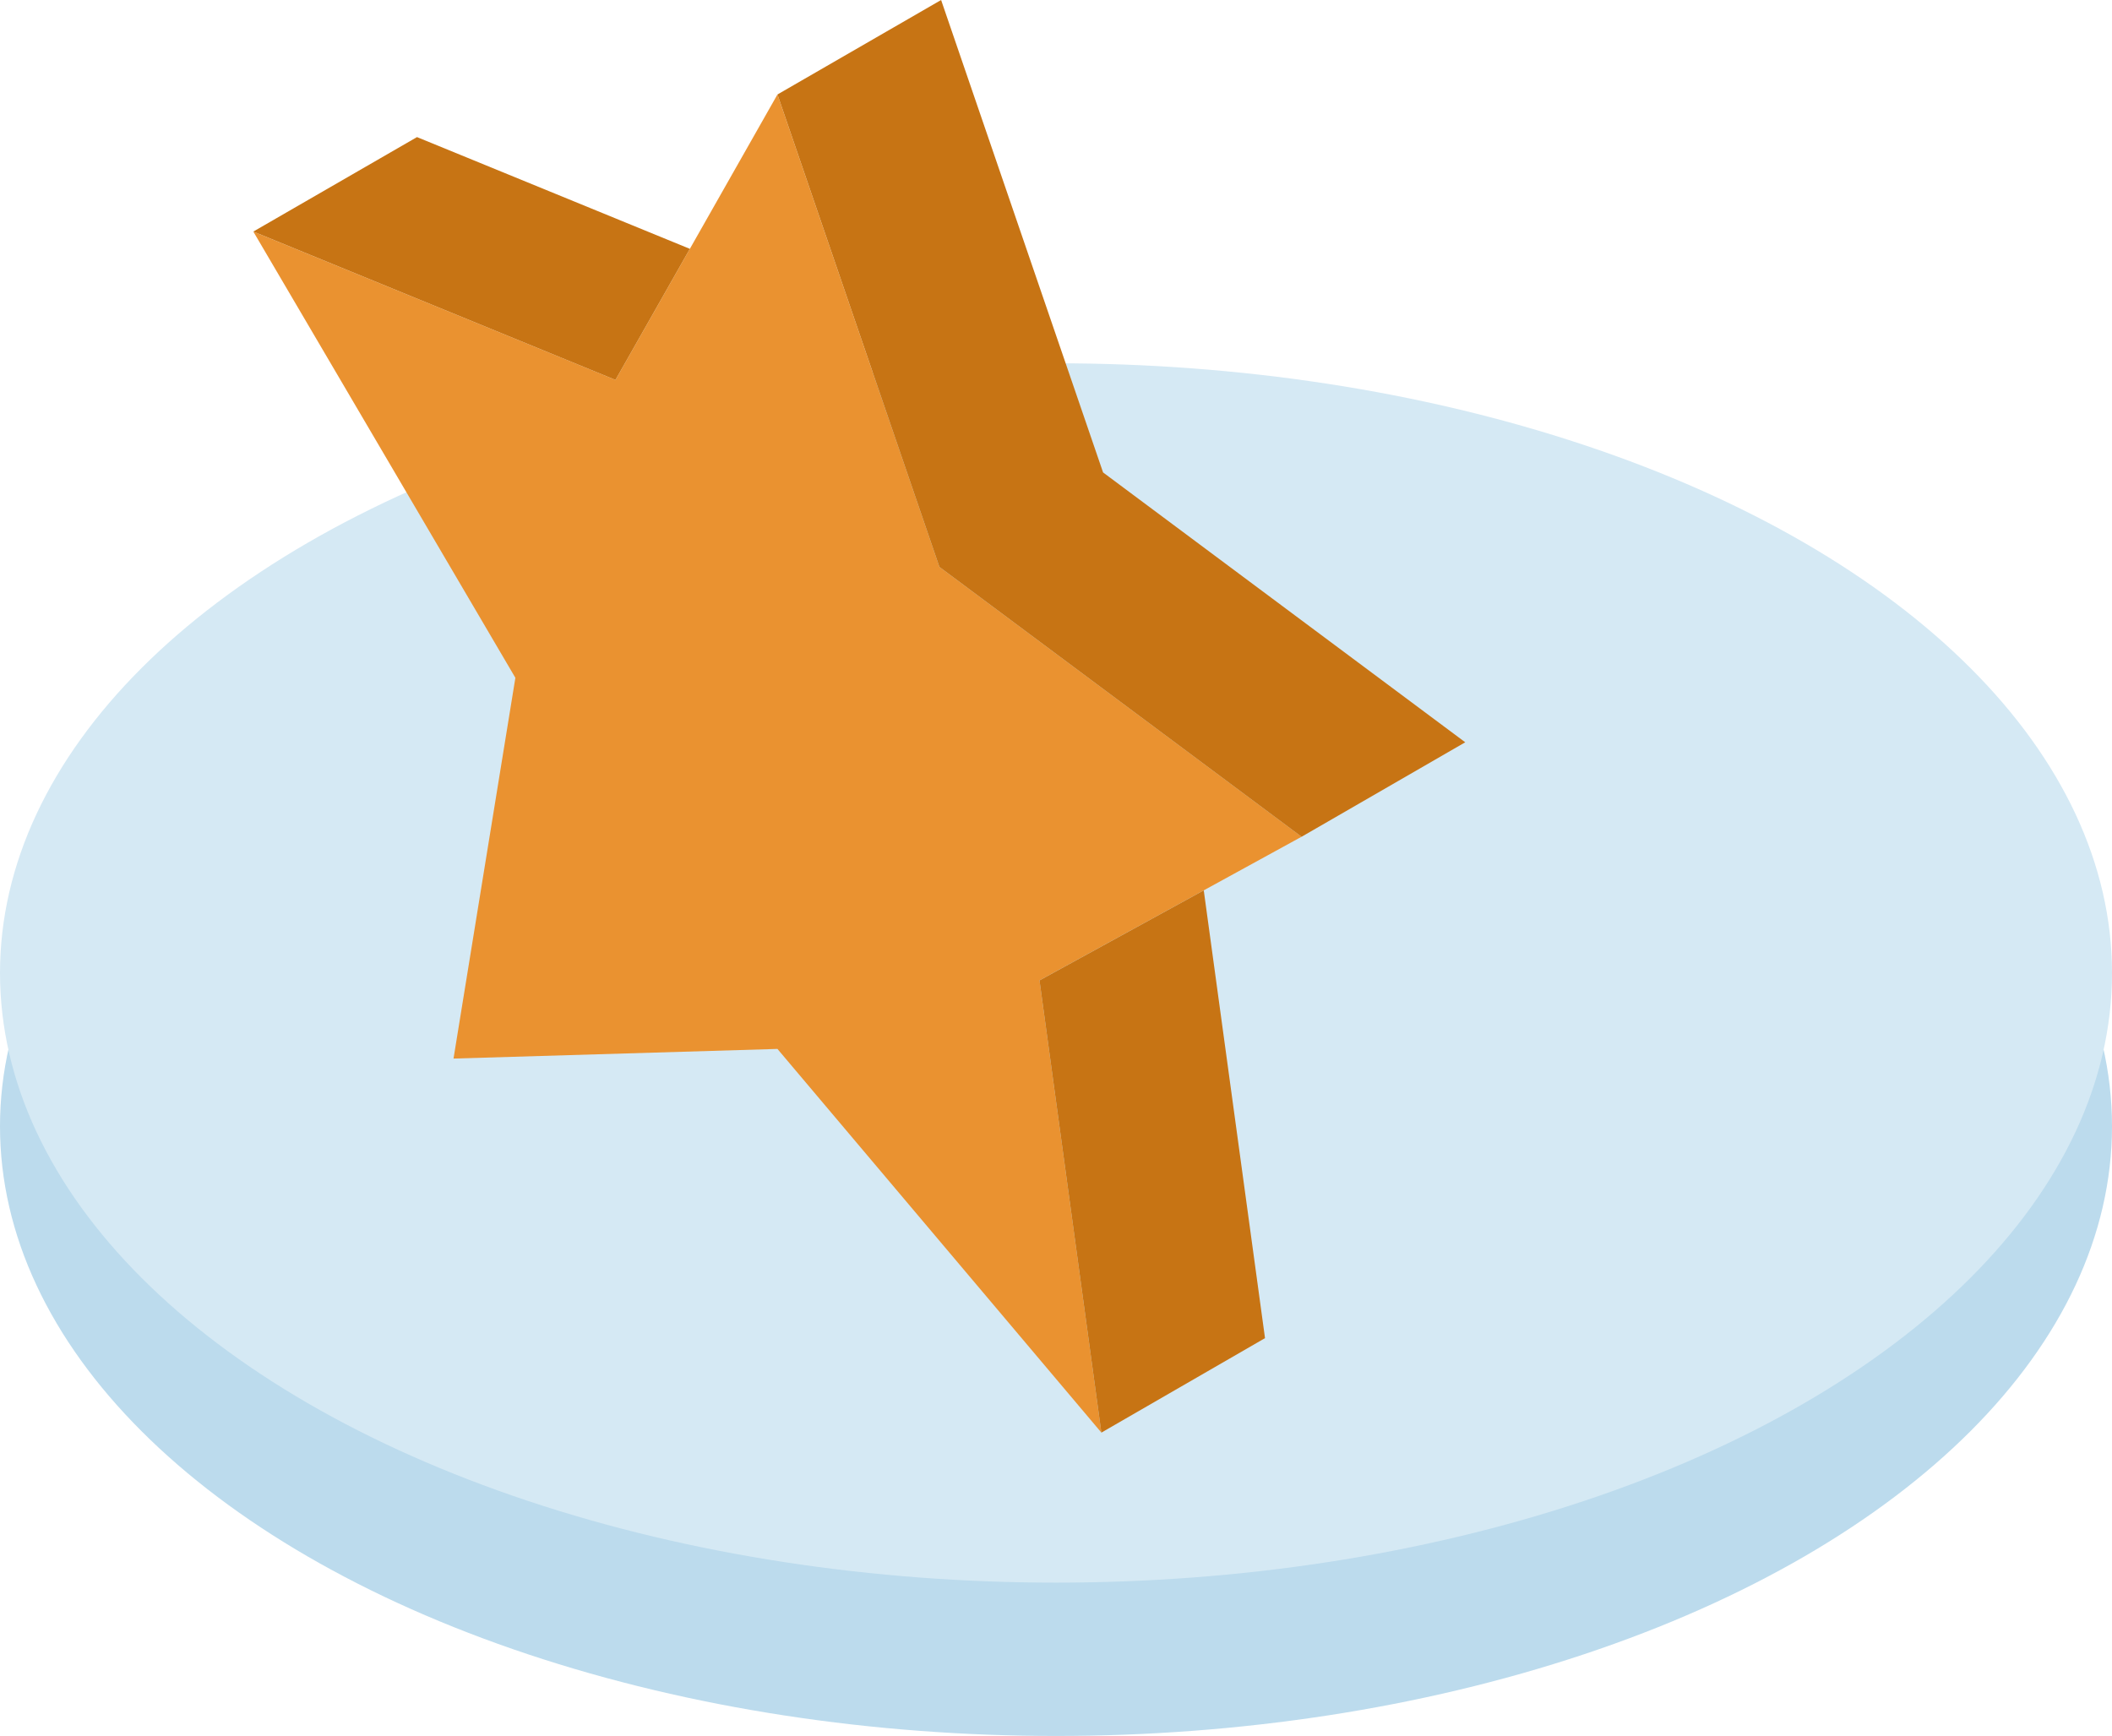 <svg xmlns="http://www.w3.org/2000/svg" width="460.042" height="378.145" viewBox="0 0 460.042 378.145">
  <g id="Group_233201" data-name="Group 233201" transform="translate(-51.12 -235.78)">
    <ellipse id="Ellipse_10" data-name="Ellipse 10" cx="230.021" cy="132.805" rx="230.021" ry="132.805" transform="translate(51.12 348.316)" fill="#bcdbed"/>
    <ellipse id="Ellipse_11" data-name="Ellipse 11" cx="230.021" cy="132.805" rx="230.021" ry="132.805" transform="translate(51.121 314.916)" fill="#d5e9f4"/>
    <g id="Group_5688" data-name="Group 5688" transform="translate(106.298 235.78)">
      <path id="Path_13589" data-name="Path 13589" d="M347.822,118.633l-35.279,62.173L233.656,148.5,290.738,245.7l-13.475,82.941,70.559-2.1,70.558,83.57-13.475-98.5,57.084-31.292L383.1,221.543Z" transform="translate(-233.654 -98.053)" fill="#ea9230"/>
      <path id="Path_13590" data-name="Path 13590" d="M342.8,143.954l-59.434-24.342-35.651,20.579L326.6,172.505Z" transform="translate(-247.713 -89.749)" fill="#c77414"/>
      <path id="Path_13591" data-name="Path 13591" d="M265.174,239.952,229.9,137.042l35.645-20.58,35.279,102.911,78.887,58.781-35.645,20.58Z" transform="translate(-115.728 -116.462)" fill="#c77414"/>
      <path id="Path_13592" data-name="Path 13592" d="M270.273,136.923l13.343,97.536-35.645,20.579-13.475-98.5Z" transform="translate(-63.245 57.029)" fill="#c77414"/>
    </g>
  </g>
</svg>
